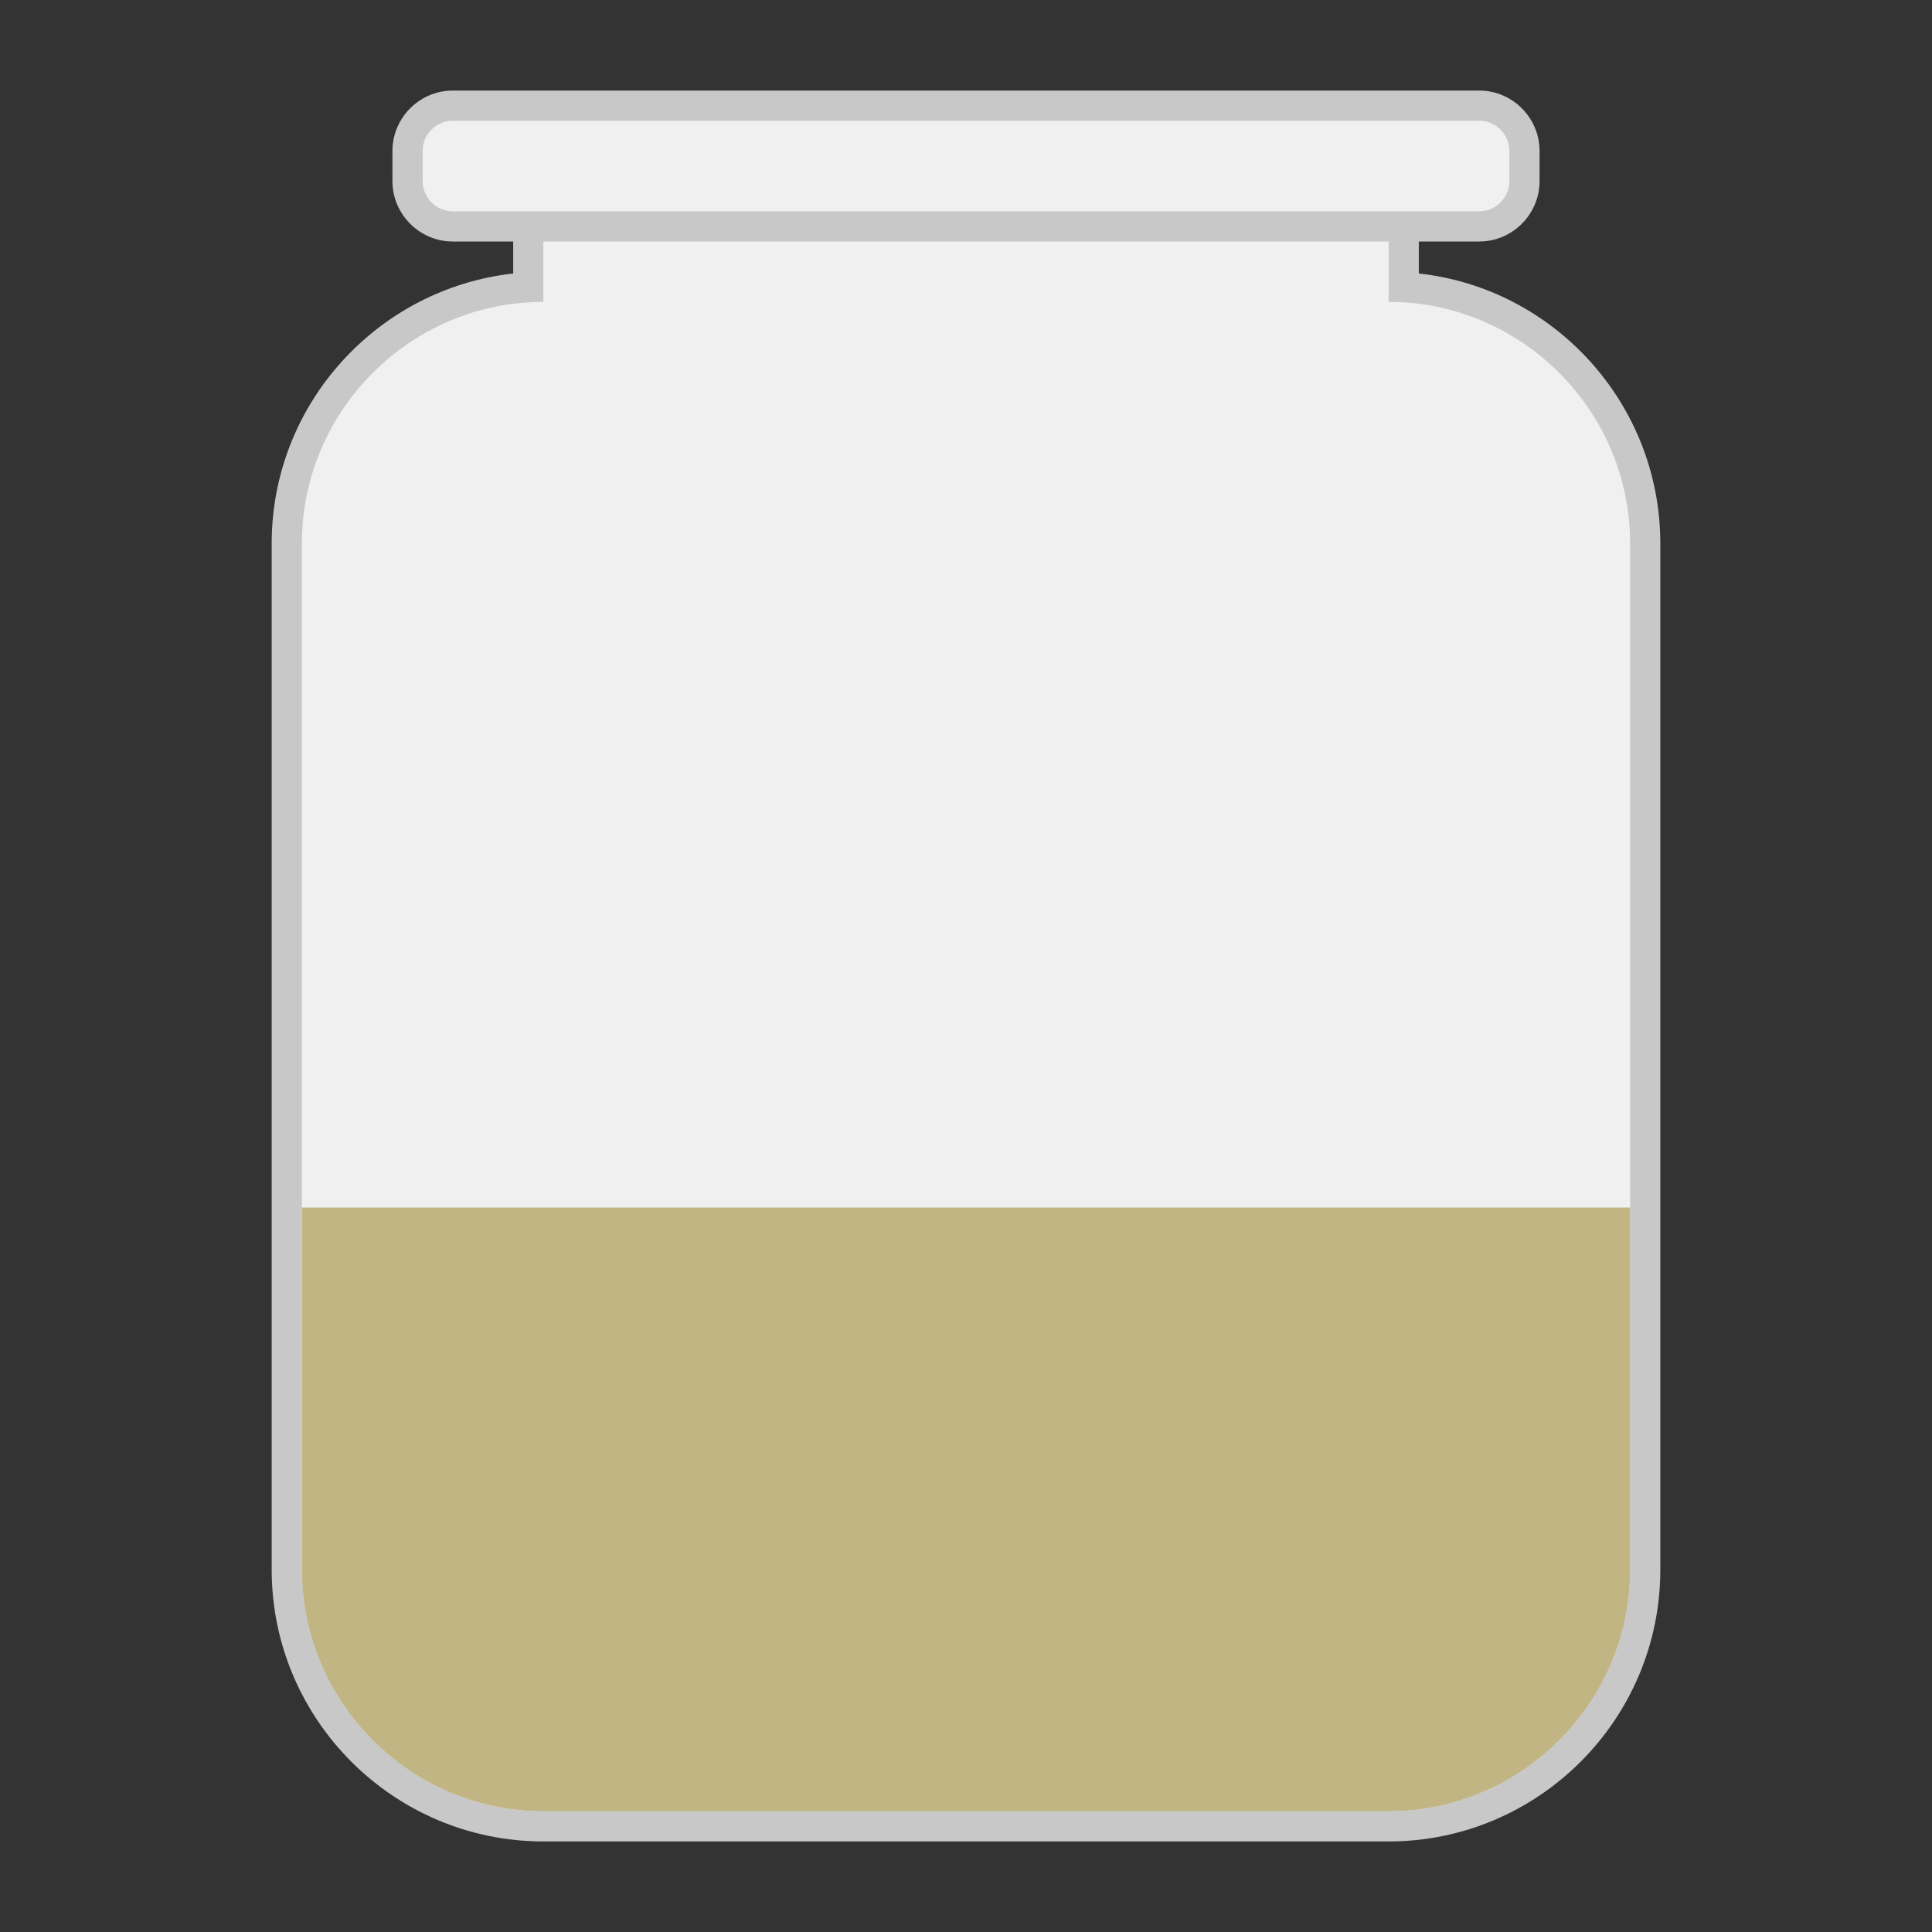 <?xml version="1.0" encoding="utf-8"?>
<!-- Generator: Adobe Illustrator 18.1.1, SVG Export Plug-In . SVG Version: 6.00 Build 0)  -->
<svg version="1.1" id="Ebene_1" xmlns="http://www.w3.org/2000/svg" xmlns:xlink="http://www.w3.org/1999/xlink" x="0px" y="0px"
	 width="64px" height="64px" viewBox="0 0 64 64" enable-background="new 0 0 64 64" xml:space="preserve">
<rect x="0" y="0" width="64" height="64" fill="#333333" stroke="none"/>
<g>
	<path fill="#F0F0F0" d="M18,60.5c-4.69,0-8.5-3.81-8.5-8.5V18c0-4.52,3.54-8.23,8-8.49V5.5h29v4.01c4.46,0.26,8,3.97,8,8.49v34
		c0,4.69-3.81,8.5-8.5,8.5H18z"/>
	<g>
		<path fill="#C8C8C8" d="M46,6v4c4.4,0,8,3.6,8,8v34c0,4.4-3.6,8-8,8H18c-4.4,0-8-3.6-8-8V18c0-4.4,3.6-8,8-8V6H46 M47,5h-1H18h-1
			v1v3.06c-4.49,0.5-8,4.32-8,8.94v34c0,4.96,4.04,9,9,9h28c4.96,0,9-4.04,9-9V18c0-4.62-3.51-8.45-8-8.94V6V5L47,5z"/>
	</g>
</g>
<g>
	<path fill="#F0F0F0" d="M15,7.5c-0.83,0-1.5-0.67-1.5-1.5V5c0-0.83,0.67-1.5,1.5-1.5h34c0.83,0,1.5,0.67,1.5,1.5v1
		c0,0.83-0.67,1.5-1.5,1.5H15z"/>
	<g>
		<path fill="#C8C8C8" d="M49,4c0.55,0,1,0.45,1,1v1c0,0.55-0.45,1-1,1H15c-0.55,0-1-0.45-1-1V5c0-0.55,0.45-1,1-1H49 M49,3H15
			c-1.1,0-2,0.9-2,2v1c0,1.1,0.9,2,2,2h34c1.1,0,2-0.9,2-2V5C51,3.9,50.1,3,49,3L49,3z"/>
	</g>
</g>
<g>
	<defs>
		<path id="SVGID_115_" d="M46,10V6H18v4c-4.4,0-8,3.6-8,8v34c0,4.4,3.6,8,8,8h28c4.4,0,8-3.6,8-8V18C54,13.6,50.4,10,46,10z"/>
	</defs>
	<clipPath id="SVGID_1_">
		<use xlink:href="#SVGID_115_"  overflow="visible"/>
	</clipPath>
	<g clip-path="url(#SVGID_1_)">
		<g>
			<rect x="10" y="40" fill="#C1B584" width="44" height="20"/>
		</g>
	</g>
</g>
</svg>
